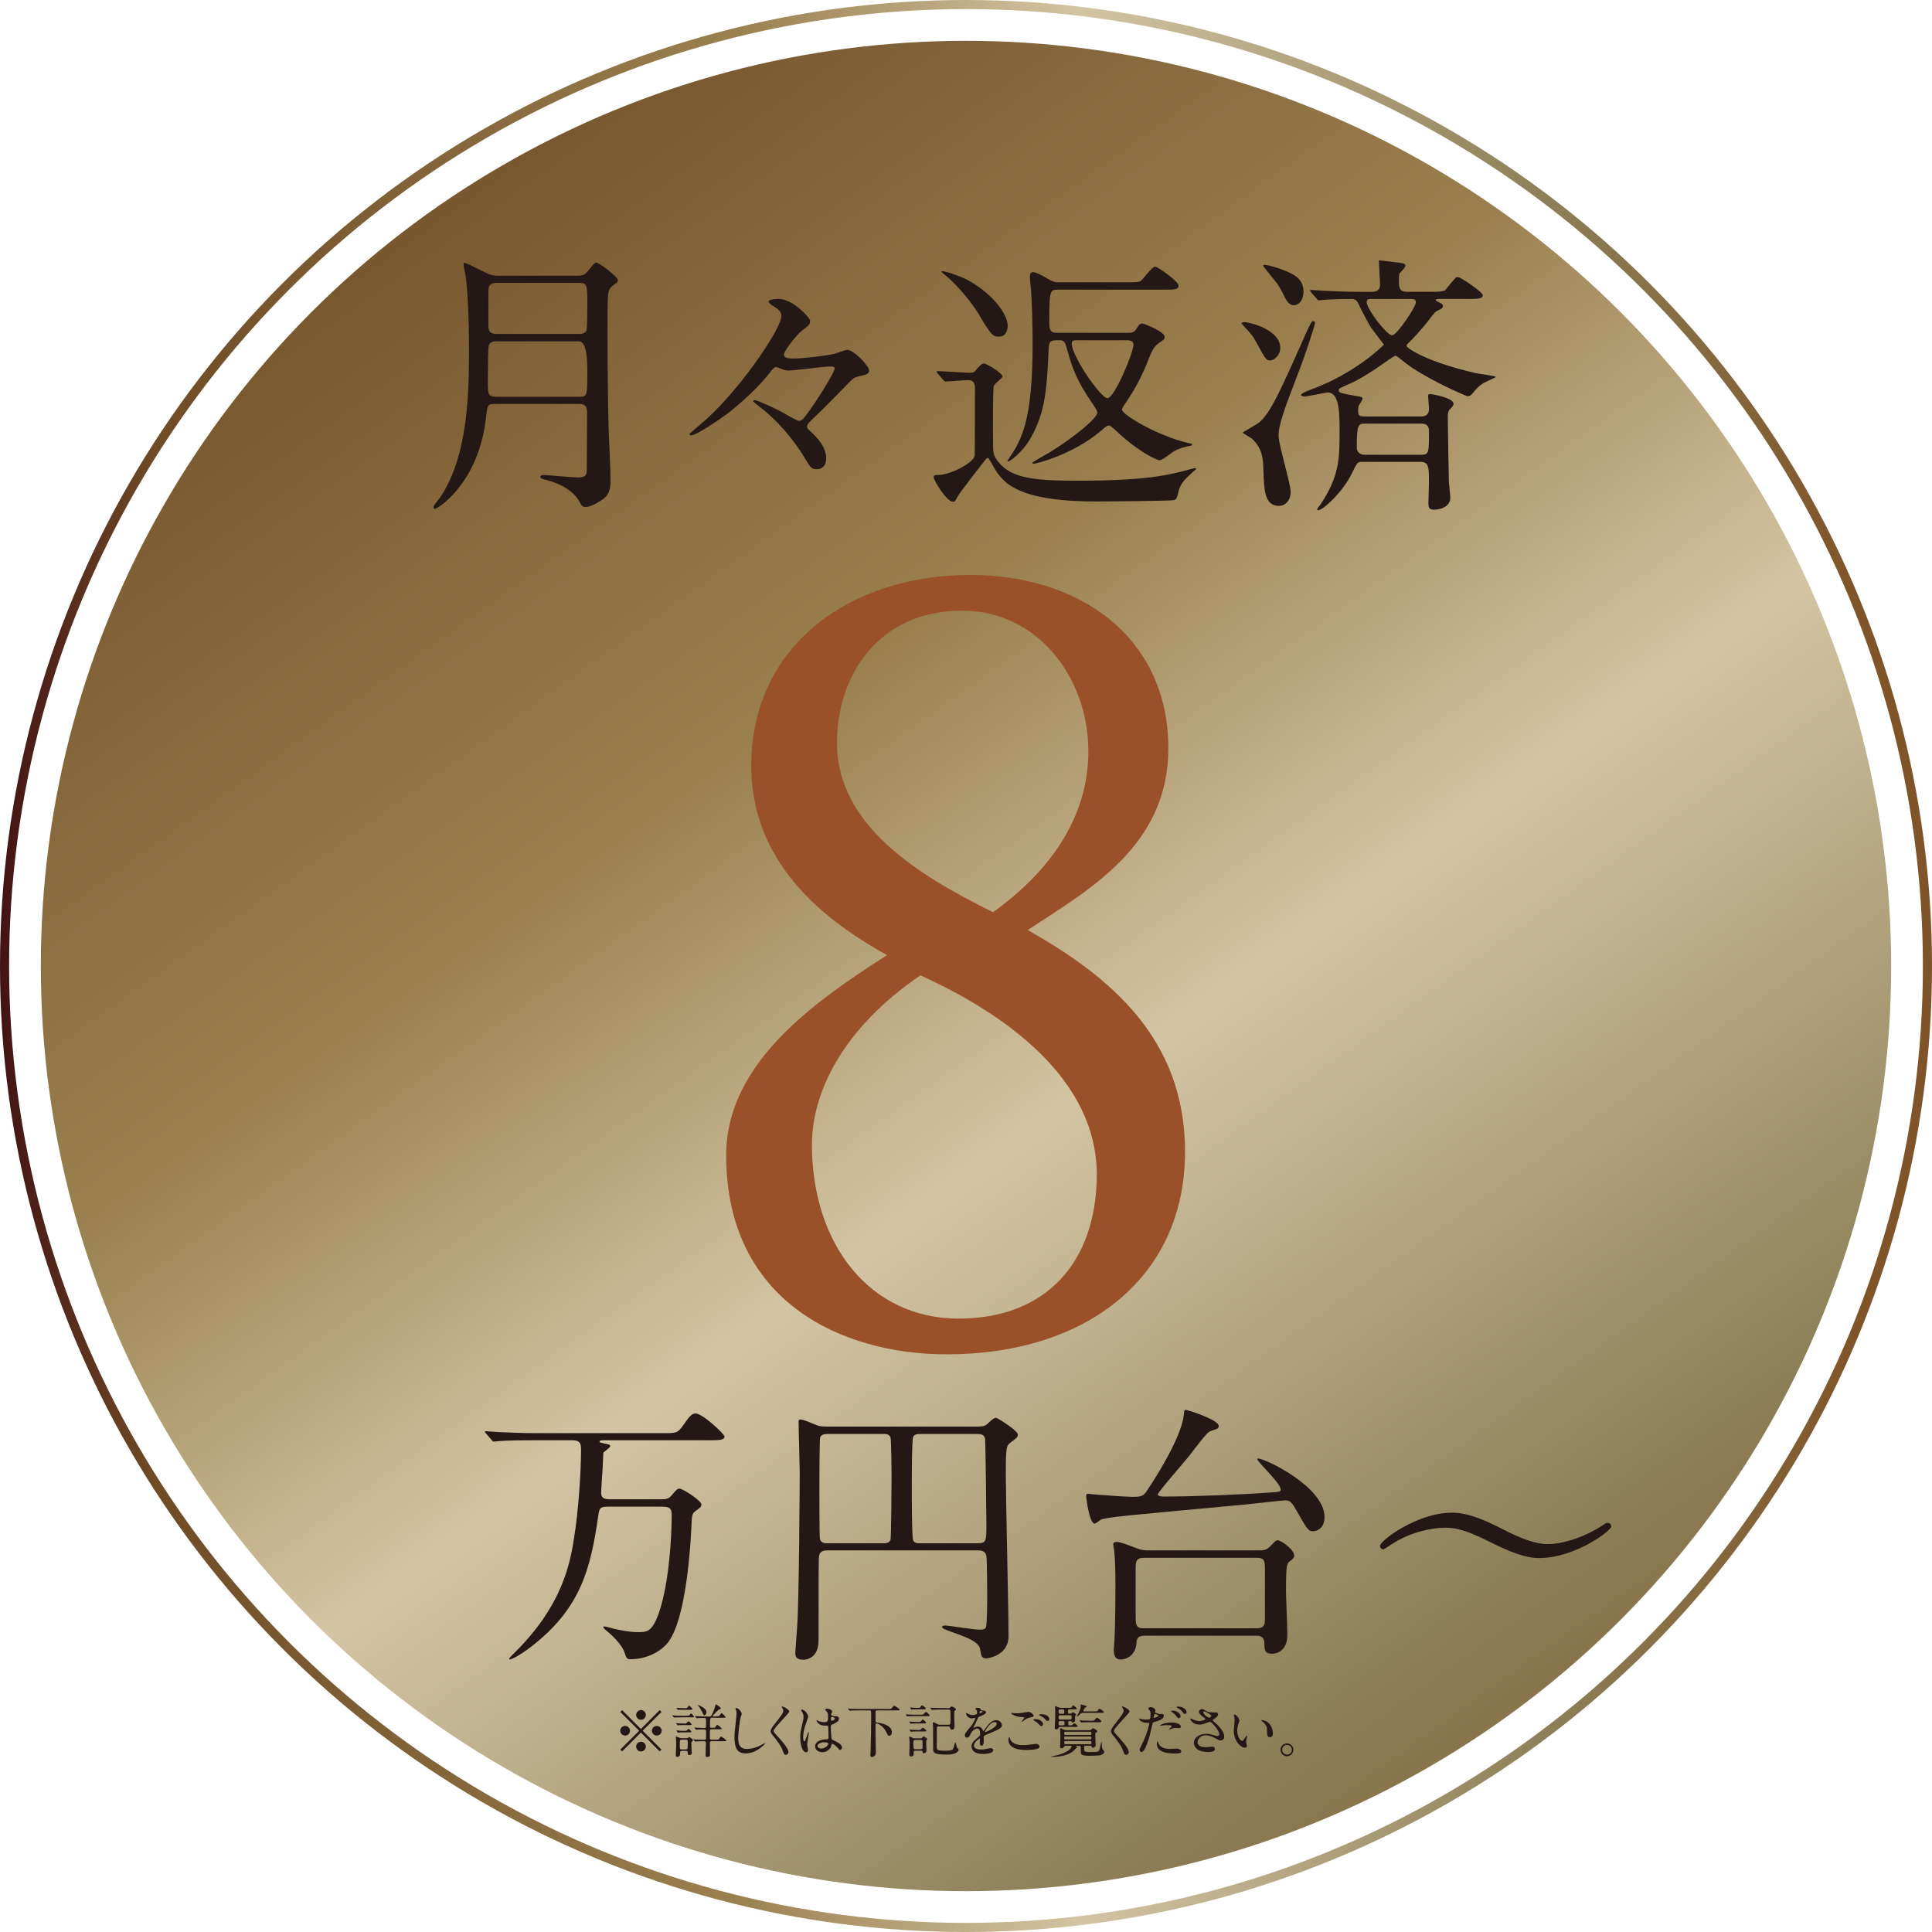 <?xml version="1.0" encoding="UTF-8"?>
<svg id="_レイヤー_2" data-name="レイヤー 2" xmlns="http://www.w3.org/2000/svg" xmlns:xlink="http://www.w3.org/1999/xlink" viewBox="0 0 212.04 212.04">
  <defs>
    <style>
      .cls-1 {
        fill: url(#_ブロンズ-2);
      }

      .cls-1, .cls-2, .cls-3 {
        stroke-width: 0px;
      }

      .cls-4 {
        fill: none;
        stroke: url(#_ブロンズ);
        stroke-miterlimit: 10;
      }

      .cls-2 {
        fill: #231815;
      }

      .cls-3 {
        fill: #9a512a;
      }
    </style>
    <linearGradient id="_ブロンズ" data-name="ブロンズ" x1="0" y1="106.02" x2="212.04" y2="106.02" gradientUnits="userSpaceOnUse">
      <stop offset="0" stop-color="#421314"/>
      <stop offset=".08" stop-color="#6f4b26"/>
      <stop offset=".38" stop-color="#9a804f"/>
      <stop offset=".56" stop-color="#d3c5a3"/>
      <stop offset=".8" stop-color="#8c8058"/>
      <stop offset=".96" stop-color="#805429"/>
    </linearGradient>
    <linearGradient id="_ブロンズ-2" data-name="ブロンズ" x1="21.84" y1="-11.62" x2="191.84" y2="225.95" xlink:href="#_ブロンズ"/>
  </defs>
  <g id="_レイヤー_1-2" data-name="レイヤー 1">
    <circle class="cls-4" cx="106.02" cy="106.02" r="105.52"/>
    <circle class="cls-1" cx="106.02" cy="106.02" r="101.54"/>
    <g>
      <path class="cls-2" d="M54.32,44.33c-.81,0-.81.09-.99,1.59-.84,7.23-5.37,9.93-5.58,9.93-.12,0-.18-.09-.18-.21,0-.15.54-.78.66-.93,3.24-4.71,3.24-11.94,3.24-16.62,0-3.03-.15-6.54-.39-7.92-.03-.12-.21-1.08-.21-1.17,0-.06,0-.15.09-.15.15,0,.36.09,2.16.99.84.42,1.14.42,1.62.42h8.55c.69,0,.93-.12,1.23-.51.69-.84.75-.93.93-.93.3,0,2.37,1.56,2.37,1.95,0,.12-.12.24-.15.27-.57.39-.69.51-.84.87-.15.48-.15.84-.15,4.53s.03,7.14.12,10.68c.03.78.21,4.71.21,5.61,0,.72-.09,1.35-.57,1.83-.27.27-1.47,1.08-2.13,1.08-.39,0-.48-.15-.66-.48-.6-1.23-2.16-2.1-3.6-2.46-.54-.12-.75-.18-.75-.39,0-.12.18-.18.36-.18.3,0,3.3.27,3.69.27.9,0,1.05-.18,1.05-.93,0-.87.03-5.19.03-6.18,0-.84-.33-.96-.96-.96h-9.15ZM54.53,37.46c-.24,0-.81,0-.9.54-.06.24-.09,2.67-.09,3.87,0,1.32,0,1.68.93,1.68h9.06c.93,0,.93-.03.93-2.97q0-3.12-.93-3.12h-9ZM54.53,31.04c-.63,0-.93.21-.93.9v3.69c0,.57.03,1.02.93,1.02h9c.24,0,.66,0,.84-.39.09-.24.09-2.49.09-2.88,0-2.1,0-2.34-.93-2.34h-9Z"/>
      <path class="cls-2" d="M88.04,36.26c-.72.57-2.01,2.34-2.01,2.64,0,.45.78.45.99.45,1.17,0,3.57-.3,4.53-.51.21-.03,1.2-.45,1.44-.45.69,0,2.4,1.77,2.4,2.28,0,.33-.36.42-.39.45-1.14.27-1.26.3-1.68.72-1.02,1.02-2.58,2.67-3.63,3.66-1.02.96-1.11,1.08-1.11,1.32,0,.18.06.24.36.51.84.75,1.74,1.8,1.74,3,0,.27-.09,1.17-1.05,1.17-.51,0-.69-.18-1.2-1.05-1.38-2.37-3.39-4.56-4.98-5.73-.09-.09-.78-.6-.78-.69,0-.06.06-.12.15-.12.18,0,2.07.75,3.69,1.71.15.09,1.02.57,1.17.57.27,0,.42,0,1.77-2.01.81-1.2,2.16-3.39,2.16-3.75,0-.12-.06-.21-.54-.21-.63,0-3.84.45-4.56.45-.15,0-.36-.03-.6-.12-.06-.03-.69-.27-.72-.27-.21,0-.39.21-.75.69-1.35,1.68-2.94,3.09-4.23,4.14-1.08.84-3.75,2.67-4.38,2.67-.09,0-.15-.06-.15-.15,0-.06,1.17-1.02,1.29-1.14,3.78-3.12,8.79-10.32,8.79-11.82,0-.21-.06-.42-.39-.75-.15-.12-1.02-.6-1.02-.81,0-.27.87-.3,1.11-.3,1.56,0,3.45,2.07,3.45,2.4,0,.42-.15.51-.87,1.05Z"/>
      <path class="cls-2" d="M102.92,41q-.12-.15-.12-.21c0-.06.06-.06.12-.06.48,0,2.88.18,3.42.18s.6-.06.87-.42c.03-.03.48-.6.78-.6s2.04,1.08,2.04,1.44c0,.09-.39.42-.42.45-.18.15-.42.39-.54.57-.09.18-.09,3.6-.09,4.14,0,.75,0,2.55.03,2.91.03.33.09.57.24.84,1.35,2.16,3.72,2.52,8.97,2.52,7.41,0,9.78-.6,11.52-1.02.24-.06,1.32-.36,1.41-.36.06,0,.12,0,.12.09s-.39.33-.45.42c-.69.63-1.26,1.14-1.47,2.04-.18.72-.21.87-.51.96-.33.09-7.65.15-8.43.15-8.94,0-10.47-2.1-11.55-4.14-.03-.03-.33-.63-.42-.63s-.18.06-.21.09c-.03.03-2.94,3.72-3.18,4.23-.24.45-.27.48-.45.48-.72,0-2.13-2.37-2.13-2.7,0-.24.18-.24.48-.24,1.44,0,3.9-1.38,4.02-2.1.03-.18.03-6.81.03-7.41,0-.3,0-.9-.75-.9-.36,0-2.22.15-2.46.15-.12,0-.18-.06-.27-.18l-.6-.69ZM110.6,35.75c0,.39-.15,1.2-.96,1.2-.72,0-.9-.24-2.31-2.61-.03-.06-1.38-2.25-3.6-4.17-.09-.03-.42-.33-.42-.36,0-.24,2.1.51,2.85.9,2.79,1.5,4.44,3.81,4.44,5.04ZM123.8,36.53c.45,0,.72-.06.93-.45.24-.42.39-.57.66-.57.15,0,2.43.87,2.43,1.47,0,.24-.09.3-.57.63-.51.36-.72.63-1.14,1.68-.78,2.07-1.65,3.57-2.52,4.86-.24.33-.45.69-.45.81,0,.54,3.84,2.85,7.26,3.66.09,0,.45.09.45.15,0,.12-.06.12-.33.18-.51.09-1.11.27-1.56.51-.27.12-1.35,1.05-1.68,1.05s-2.25-.9-4.44-2.91c-.87-.81-.99-.9-1.14-.9-.18,0-.27.06-.96.66-3.06,2.55-7.02,3.54-7.29,3.54-.09,0-.15-.06-.15-.12s1.56-.93,1.86-1.11c2.88-1.77,5.28-3.81,5.28-4.41,0-.15-.3-.57-.39-.75-1.32-1.92-2.16-3.33-2.82-5.76-.33-1.2-.39-1.41-.93-1.41-.87,0-1.17,0-1.2.84-.21,4.29-.3,6.87-1.92,9.78-.93,1.71-2.37,2.7-2.55,2.7-.03,0-.06,0-.06-.06,0-.03.03-.09.39-.63,1.47-2.13,2.37-4.86,2.37-12.3,0-1.65-.06-4.47-.18-5.94-.03-.21-.12-1.17-.12-1.38,0-.36.15-.48.36-.48.27,0,.78.24,1.59.72.63.36.81.39,1.17.39h7.5c.84,0,1.23,0,1.47-.09.3-.15,1.29-1.62,1.65-1.62.3,0,2.58,1.62,2.58,2.07s-.48.45-1.38.45h-11.88c-.9,0-.93.21-.93,3.72,0,.9.3,1.02.93,1.02h7.71ZM118.22,37.34c-.27,0-.6,0-.6.36,0,1.38,3.18,6,3.93,6s2.85-4.98,2.85-5.88c0-.48-.54-.48-.78-.48h-5.4Z"/>
      <path class="cls-2" d="M136.58,35.36c.57,0,3.93.81,3.93,2.82,0,.9-.75,1.38-1.11,1.38-.42,0-.54-.18-1.41-1.8-.54-.99-.72-1.17-1.44-1.92-.09-.09-.27-.3-.3-.36.03-.09.24-.12.33-.12ZM138.11,46.43c1.23-.93,2.31-3.27,5.16-9.72.18-.39.63-1.47.84-1.47.18,0,.21.12.21.21,0,.3-1.26,3.99-1.53,4.68-1.95,5.07-2.46,6.48-2.46,7.71,0,.99,1.32,5.25,1.32,6.12,0,1.08-.69,1.56-1.26,1.56-1.62,0-1.65-1.65-1.74-4.17-.03-.87-.06-2.16-1.29-3.24-.15-.12-.96-.54-.96-.63,0-.06,1.47-.87,1.71-1.05ZM138.8,29.06c.09,0,1.41.24,2.67.84.66.3,1.59.81,1.59,2.1,0,.99-.54,1.5-1.05,1.5-.42,0-.72-.3-1.02-.9-.24-.51-.66-1.32-.93-1.62-.3-.36-.87-1.08-1.44-1.8,0-.06.09-.12.18-.12ZM155.9,45.71c.66,0,.93-.24.93-.87,0-.3-.09-1.14-.09-1.32s0-.27.27-.27c.09,0,2.52.39,2.52,1.08,0,.15-.03.18-.48.69-.15.18-.15.57-.15.9,0,.78.09,6.33.12,6.99.03.27.15,1.5.15,1.74,0,.9-.99,1.29-1.77,1.29-.63,0-.63-.36-.63-.75,0-.33.06-1.92.06-2.22,0-1.71,0-2.28-.96-2.28h-6.42c-.48,0-.51.12-1.08,1.26-.99,2.04-3.15,4.05-3.72,4.05-.03,0-.09-.03-.09-.09,0-.12.33-.48.39-.57,2.04-3.12,2.07-4.95,2.07-7.95,0-2.04,0-4.32-1.32-4.32-.15,0-2.25.45-2.52.45-.09,0-.39-.03-.39-.15,0-.21.81-.51,1.05-.6,4.89-1.77,8.04-4.89,8.04-4.95,0-.03-1.2-1.56-1.44-1.92-.33-.54-.84-1.5-1.41-2.67-.15-.3-.39-.42-.66-.42-.93,0-2.07.03-2.97.09-.12,0-.54.06-.63.06-.12,0-.18-.06-.27-.18l-.6-.69c-.09-.15-.12-.15-.12-.21,0-.03.03-.06.12-.06.21,0,1.14.09,1.32.09,1.26.06,2.61.12,3.87.12h1.41c.3,0,.96,0,.96-.78,0-.39-.12-2.34-.12-2.55,0-.06,0-.12.12-.12.09,0,2.25.27,2.43.3.12.03.36.09.36.3,0,.15-.54.72-.66.84-.06.21-.06.57-.06.66,0,.81,0,1.35.9,1.35h2.64c.45,0,1.38,0,1.53-.18.12-.15,1.02-1.23,1.14-1.35.06-.06.15-.09.27-.09.33,0,2.73,1.68,2.73,1.98,0,.42-.6.42-1.59.42h-3.27c-.15,0-.3,0-.3.15,0,.06.09.09.27.18.27.15.51.21.51.45s-.18.3-.48.45c-.33.15-.51.33-1.08,1.11-.69.9-1.86,2.19-2.31,2.58-.03.03-.12.12-.12.24,0,.18,1.89,1.65,7.53,2.97.36.09,2.28.3,2.28.45-.3.15-1.23.57-1.38.66-.51.33-.75.6-1.2,1.14-.09.12-.24.3-.54.3-.12,0-2.91-1.23-4.74-2.31-1.35-.78-1.5-.9-2.91-2.01-.09-.06-.18-.12-.27-.12s-.6.36-.75.45c-2.76,1.98-3.75,2.4-4.98,2.94-.45.21-.48.24-.48.39,0,.24,0,.3,1.89.63.6.09.72.12.72.3,0,.12-.33.63-.36.66-.12.18-.12.48-.12.6,0,.69.09.69.99.69h5.85ZM155.93,49.91c.9,0,.9-.15.9-2.61,0-.81-.6-.81-.9-.81h-6.06c-.78,0-.96,0-.96,2.58,0,.33.12.84.9.84h6.12ZM150.56,32.81c-.21,0-.57,0-.57.33,0,.78,2.22,3.66,2.79,3.66.54,0,2.61-3.12,2.61-3.6,0-.39-.24-.39-.9-.39h-3.93Z"/>
    </g>
    <path class="cls-3" d="M128.22,82.19c0,10.73-8.89,15.57-15.43,19.88,9.03,5.1,17.27,11.9,17.27,24.33,0,13.86-10.86,22.24-26.16,22.24-11.64,0-24.2-5.89-24.2-21.84,0-9.81,9.02-16.48,17.66-21.97-7.59-4.19-14.78-10.46-14.91-20.54-.13-13.34,10.73-21.19,24.07-21.19,11.64,0,21.71,6.54,21.71,19.1ZM120.37,128.89c0-10.33-9.81-17.53-19.36-21.84-8.63,5.89-11.9,12.95-11.9,18.57,0,10.99,6.41,19.1,16.09,19.1s15.17-6.28,15.17-15.83ZM91.86,81.54c0,9.03,8.89,14.52,17.13,18.57,6.02-4.32,10.46-10.2,10.46-17.66,0-7.98-5.49-15.43-13.86-15.43-9.03,0-13.73,6.93-13.73,14.52Z"/>
    <g>
      <path class="cls-2" d="M66.78,165.36c-.99,0-.99.15-1.14,1.11-.81,5.7-1.93,9.87-6.88,13.89-1.35,1.11-2.55,1.77-2.82,1.77-.03,0-.06-.03-.06-.06,0-.09.27-.36.36-.45,5.46-5.28,6.33-9.99,6.78-12.93.45-2.79.75-7.02.75-9.6,0-.66-.12-1.02-.93-1.02h-4.23c-.66,0-2.73,0-3.78.09-.09,0-.54.06-.63.06-.12,0-.15-.06-.27-.21l-.57-.66c-.12-.15-.15-.18-.15-.21,0-.06.06-.06.12-.06.21,0,1.14.09,1.32.09,1.38.06,2.73.12,4.11.12h14.07c1.38,0,1.53,0,2.13-.84.75-1.05.96-1.32,1.38-1.32.78,0,3.18,2.28,3.18,2.52,0,.42-.63.42-1.62.42h-11.56c-.21,0-.54,0-.54.15,0,.09.03.09.54.21.51.09.63.12.63.3s-.72.6-.75.72l-.09,1.86c-.03.42-.15,2.16-.15,2.52,0,.33.06.72.9.72h5.54c.6,0,.9,0,1.26-.39.6-.72.69-.78.9-.78.36,0,2.4,1.32,2.4,1.74,0,.27-.18.39-.6.69-.45.3-.45.48-.51,2.07-.06,1.08-.48,9.84-2.61,12.45-.96,1.14-2.54,1.77-4.04,1.77-.42,0-.45-.06-.69-.78-.33-.93-1.53-1.98-1.74-2.16-.51-.42-.57-.48-.57-.6,0-.06.09-.06.12-.06.18,0,1.02.27,1.2.3.6.12,1.53.33,2.49.33s1.56,0,2.31-2.19c1.05-3.06,1.38-7.98,1.38-10.68,0-.72-.24-.9-1.02-.9h-5.9Z"/>
      <path class="cls-2" d="M90.86,170.16c-.45,0-.96.03-.99.84-.03.87-.03,4.32-.03,9,0,2.04-1.38,2.16-1.65,2.16-.9,0-.9-.42-.9-.81,0-.06.18-2.55.21-3.03.21-3.18.27-16.26.27-16.56,0-.81-.12-4.74-.12-5.61,0-.21,0-.36.15-.36.39,0,1.02.3,1.62.54.48.21.72.24,1.53.24h16.14c.96,0,1.08-.09,1.41-.42.45-.42.63-.54.81-.54s2.4,1.41,2.4,1.83c0,.3-.15.39-.78.87-.48.36-.54.42-.54,3.63,0,2.46.3,14.85.3,17.64,0,2.13-2.28,2.43-2.43,2.43-.51,0-.57-.21-.69-1.02-.15-.81-1.53-1.29-2.4-1.62-1.59-.57-1.77-.63-1.77-.81,0-.15.21-.15.36-.15.39,0,3.12.45,3.72.45.3,0,.66,0,.75-.33.09-.45.12-2.58.12-3.24,0-.6-.03-4.29-.09-4.53-.12-.57-.6-.6-.9-.6h-16.5ZM96.95,169.38c.3,0,.63-.03.78-.36.09-.24.12-6.33.12-7.05,0-.57-.03-4.02-.12-4.23-.18-.36-.45-.36-.78-.36h-6.15c-.24,0-.63.03-.78.36-.09.21-.09,5.22-.09,5.94,0,.63,0,4.95.06,5.22.09.48.63.48.81.48h6.15ZM107.21,169.38c1.05,0,1.05-.21,1.05-2.07,0-.42-.09-9.06-.15-9.42-.12-.51-.51-.51-.99-.51h-6c-.39,0-.75,0-.9.33-.15.3-.15,4.8-.15,5.58s0,5.46.15,5.76c.15.33.48.33.9.33h6.09Z"/>
      <path class="cls-2" d="M137.99,160.14c0-.06.03-.06.09-.06.81,0,7.29,3.12,7.29,6.42,0,1.32-.96,1.56-1.23,1.56-.57,0-.69-.24-1.95-2.46-.48-.84-.72-.93-1.14-.93-.39,0-3.66.39-4.35.45-13.23,1.23-15.24,1.38-15.9,1.68-.09.06-.54.42-.66.42-.57,0-.93-2.76-.93-3.03,0-.24.09-.24.27-.24.12,0,.78.09.93.09,1.92.15,3.42.24,3.9.24,1.05,0,1.23-.09,1.74-.93.21-.3,3.6-5.4,3.87-8.04.06-.51.06-.57.21-.57.24,0,3.63,1.08,3.63,1.77,0,.12-.06.21-.18.3-.12.06-.75.24-.87.33-.33.18-1.47,1.71-2.19,2.64-.51.66-3.45,3.99-3.45,4.23s.6.24.66.24c3,0,8.61-.21,11.73-.45.93-.06,1.02-.09,1.08-.21.3-.57-2.55-3.12-2.55-3.45ZM138.08,170.16c.57,0,.9-.03,1.26-.39.63-.63.69-.72.9-.72.36,0,1.8,1.02,1.8,1.68,0,.24-.21.42-.45.6-.36.27-.45.36-.45,3.33,0,.66.15,3.99.15,4.74,0,2.1-1.56,2.1-1.68,2.1-.84,0-.84-.45-.84-1.14,0-.84-.63-.84-.9-.84h-12.21c-.69,0-.9.24-.93.78-.06,1.32-1.05,1.83-1.74,1.83-.21,0-.75,0-.75-1.05,0-.12.03-.45.06-.87.12-1.83.12-5.79.12-6.24,0-1.65-.03-2.58-.12-3.63,0-.12-.12-.72-.12-.87,0-.18.18-.24.39-.24.39,0,.96.24,2.25.72.57.21.99.21,1.32.21h11.94ZM125.6,170.97c-.93,0-.96.42-.96,1.2v4.95c0,1.23,0,1.59.93,1.59h12.33c.9,0,.93-.42.93-1.2v-4.95c0-1.26,0-1.59-.93-1.59h-12.3Z"/>
      <path class="cls-2" d="M164.9,167.82c2.04,1.05,3.63,1.65,4.98,1.65,1.71,0,4.26-.87,6.06-2.1.27-.18.36-.24.48-.24.33,0,.42.27.42.39,0,.51-4.05,3.48-7.89,3.48-.69,0-1.98-.03-5.37-1.74-3.18-1.62-4.26-1.59-5.01-1.59-1.35,0-3.69.45-5.67,1.71-.15.09-.99.66-1.05.66-.27,0-.39-.21-.39-.39,0-.54,4.05-3.63,7.89-3.63.9,0,2.31.12,5.55,1.8Z"/>
    </g>
    <g>
      <path class="cls-2" d="M68.28,192.22l-.2-.2,2.07-2.07-2.07-2.06.2-.2,2.06,2.07,2.06-2.07.2.2-2.07,2.06,2.07,2.07-.2.2-2.06-2.07-2.06,2.07ZM69.14,189.95c0,.29-.24.53-.53.53s-.54-.24-.54-.53.24-.53.54-.53.53.24.53.53ZM70.88,188.22c0,.28-.23.53-.53.53s-.53-.24-.53-.53.24-.54.53-.54.53.24.53.54ZM70.88,191.69c0,.29-.23.54-.53.54s-.53-.24-.53-.54.24-.53.53-.53.53.24.53.53ZM72.62,189.95c0,.29-.24.53-.54.53s-.53-.24-.53-.53.24-.53.53-.53.54.24.54.53Z"/>
      <path class="cls-2" d="M75.32,188.3c.27,0,.29,0,.35-.05.03-.03.13-.2.17-.2.06,0,.33.29.33.35,0,.08-.04.08-.34.08h-.9c-.56,0-.75.01-.81.01-.02,0-.11.02-.13.02s-.03-.02-.06-.04l-.12-.15s-.03-.03-.03-.04c0-.01,0-.02.02-.02.04,0,.24.02.28.03.31.01.57.02.87.02h.36ZM74.84,192.17c-.2,0-.2.06-.2.34,0,.2-.13.31-.32.31-.12,0-.15-.06-.15-.16,0-.03.01-.18.01-.22.02-.23.03-.83.03-1.01,0-.08,0-.38-.01-.53,0-.04-.03-.25-.03-.27,0-.03.02-.04.05-.04.06,0,.3.11.36.13.12.05.19.05.27.05h.46c.07,0,.11,0,.18-.03.03-.01.13-.1.15-.1.05,0,.43.26.43.36,0,.03-.04.08-.09.11-.09.07-.1.08-.1.2,0,.06.02.71.02.75,0,.06.03.27.03.31,0,.25-.26.25-.28.25-.17,0-.17-.11-.17-.29,0-.08,0-.17-.21-.17h-.42ZM75.13,189.17c.11,0,.13,0,.18-.03.04-.03.21-.23.26-.23.06,0,.34.29.34.35,0,.07-.09.07-.21.07h-.75c-.13,0-.26,0-.42.01-.02,0-.13.02-.15.02-.03,0-.04-.03-.05-.04l-.11-.15s-.01-.02-.01-.03c0-.02.01-.02.03-.02.03,0,.15.01.18.02.31.02.39.02.52.02h.2ZM75.18,189.96c.14,0,.16,0,.21-.06.08-.09.13-.15.17-.15.05,0,.32.22.32.3,0,.08-.08.08-.21.08h-.68c-.11,0-.27,0-.41.01-.03,0-.14.02-.16.02s-.03-.01-.05-.04l-.1-.15s-.02-.03-.02-.04c0-.02.02-.02.03-.02.03,0,.14.02.16.02.31.03.41.03.55.03h.2ZM75.23,187.47c.15,0,.18,0,.25-.11.07-.11.1-.15.15-.15.07,0,.37.31.37.36,0,.08-.09.08-.22.08h-.79c-.12,0-.27,0-.42,0-.03,0-.13.02-.15.02-.03,0-.04-.02-.05-.04l-.11-.15s-.01-.02-.01-.04c0-.01.01-.01.03-.01.03,0,.13.02.16.02.21.01.36.02.54.02h.25ZM74.81,190.94c-.2,0-.2,0-.2.59,0,.43,0,.47.2.47h.46c.05,0,.15,0,.18-.08.03-.05.03-.5.03-.59,0-.34,0-.4-.2-.4h-.46ZM78.6,188.36c.27,0,.29,0,.35-.05.04-.04.18-.29.24-.29.07,0,.44.36.44.44,0,.07-.03.07-.34.07h-1.13c-.2,0-.24,0-.24.9,0,.1,0,.2.16.2.35,0,.39,0,.45-.1.13-.2.14-.22.18-.22.08,0,.5.34.5.41,0,.07-.03.07-.34.07h-.75c-.21,0-.21.05-.21.5v.52c.03.12.14.12.2.12h.43c.27,0,.29,0,.35-.04.04-.04.19-.3.25-.3.07,0,.57.37.57.44s-.03.07-.34.07h-1.26c-.11,0-.2.02-.2.22s.02,1.06.02,1.24c0,.08,0,.27-.31.27-.16,0-.18-.04-.18-.2,0-.21.04-1.13.04-1.32,0-.21-.05-.21-.38-.21-.26,0-.55.01-.68.02-.02,0-.11.01-.13.01-.03,0-.04-.01-.06-.04l-.12-.15s-.03-.03-.03-.04c0,0,.01-.01.03-.01.04,0,.24.02.28.03.51.02.69.02.91.02.06,0,.15,0,.17-.07.03-.06.02-.71.02-.8,0-.2-.03-.26-.24-.26-.22,0-.5,0-.71.02-.02,0-.11.01-.13.01-.03,0-.04-.01-.06-.04l-.12-.15s-.03-.03-.03-.04.01-.01.03-.01c.05,0,.26.02.31.02.15,0,.53.03.65.03.2,0,.26,0,.29-.09.01-.04.01-.53.01-.59,0-.38,0-.42-.21-.42-.23,0-.45,0-.68.02-.02,0-.11.01-.13.01s-.03-.01-.06-.04l-.12-.15s-.03-.03-.03-.04,0-.01.02-.01c.04,0,.24.02.28.02.31.01.58.03.87.03h.46c.13,0,.2,0,.52-.85.04-.12.05-.15.11-.4,0-.04.03-.08.07-.08s.52.32.52.44c0,.06-.02.07-.2.13-.09.03-.69.64-.69.72,0,.04.04.04.07.04h.29ZM76.89,187.24c.64.34.64.55.64.69,0,.23-.17.33-.22.33-.1,0-.11-.04-.28-.42-.06-.13-.17-.35-.4-.64-.01-.02-.04-.06-.03-.08.02-.03.27.1.3.12Z"/>
      <path class="cls-2" d="M81.41,188.1c0,.06-.11.31-.12.36-.09.32-.27,1.73-.27,2.27,0,.64.12,1.22.97,1.22.31,0,.77-.06,1.34-.33.1-.04.58-.31.61-.31s.03.02.03.03c0,.07-.94,1.1-2.14,1.1-.83,0-1.22-.48-1.22-1.76,0-.4.01-.52.15-1.77.03-.21.08-.73.08-.91,0-.11-.02-.22-.06-.31,0-.02-.07-.17-.07-.17,0-.04.05-.06.09-.06.33,0,.61.52.61.66Z"/>
      <path class="cls-2" d="M85.84,187.29c.15,0,.78.32.78.56,0,.17-1.71,1.82-1.71,2.1,0,.11.05.2.19.35.57.62,1.43,1.55,1.43,1.99,0,.21-.14.3-.27.3-.2,0-.24-.12-.37-.5-.2-.56-.89-1.41-1.06-1.61-.2-.24-.25-.34-.25-.47,0-.17.08-.36.52-.9.63-.79.87-1.12.87-1.36,0-.13-.06-.23-.16-.37-.02-.03-.03-.06-.02-.08,0-.01.03-.01.04-.01Z"/>
      <path class="cls-2" d="M88.68,192.06c0,.14-.06.26-.21.26-.32,0-.64-.64-.64-1.62,0-.38.03-.68.17-1.25.18-.78.19-.82.19-1.01,0-.22-.03-.32-.15-.53-.02-.04-.12-.18-.12-.22s.08-.05.11-.05c.36,0,.68.64.68.75,0,.05-.28.83-.33.99-.13.42-.23.82-.23,1.28,0,.04,0,.45.15.45.06,0,.06-.03.18-.38.03-.08.22-.64.26-.64.03,0,.03.04.03.06,0,.2-.18,1.12-.18,1.31,0,.1.09.52.09.61ZM91.21,191.7c-.17.35-.52.61-.95.61s-.8-.26-.8-.64c0-.09,0-.76,1.31-.78.16,0,.16-.04.16-.44,0-.04-.02-.71-.03-.89,0-.04,0-.11-.05-.15-.01-.01-.26-.01-.29-.01-.72,0-.94-.5-.94-.57,0-.02,0-.04.03-.04s.15.08.17.09c.18.08.44.13.71.13q.35,0,.35-.42c0-.4,0-.58-.12-.73-.03-.03-.2-.17-.2-.22,0-.04.08-.11.22-.11s.55.09.55.33c0,.04,0,.06-.07.16-.02.03-.04.08-.04.13,0,.19.33.2.37.2.28.01.49.02.49.29,0,.3-.43.48-.66.59-.24.1-.24.11-.24.38,0,.14.04.86.06,1.03.03.24.04.28.2.35.31.13.98.43.98.81,0,.11-.09.25-.23.25-.08,0-.1-.03-.25-.22-.19-.22-.52-.49-.63-.43-.04.02-.1.25-.12.3ZM89.72,191.62c0,.17.2.28.42.28.38,0,.76-.31.76-.52,0-.11-.09-.16-.5-.16-.36,0-.69.22-.69.4ZM91.19,188.61c0,.24.05.24.1.24.09,0,.33-.08.33-.22,0-.11-.21-.2-.3-.2-.02,0-.05,0-.08.03-.03.02-.05.07-.05.15Z"/>
      <path class="cls-2" d="M94.21,187.72c-.56,0-.75.01-.8.02-.03,0-.11.02-.13.02s-.04-.01-.06-.04l-.13-.15s-.03-.03-.03-.04c0-.01,0-.02.03-.02.04,0,.24.03.28.03.31.02.57.02.87.02h3.24c.29,0,.32,0,.41-.11.18-.21.2-.24.25-.24.04,0,.6.34.6.42,0,.08-.09.09-.34.09h-2.11c-.07,0-.16,0-.19.11-.01.05-.01.81-.01.91,0,.3.02.31.25.33.74.09,1.54.41,1.54,1.03,0,.21-.08.4-.27.4-.16,0-.19-.08-.34-.4-.36-.75-.99-.95-1.08-.95-.07,0-.1.06-.1.13v1.08c0,.13.03,1.66.03,1.93,0,.18-.01.3-.13.41-.08.06-.22.15-.28.15-.03,0-.19-.03-.19-.24,0-.07.03-.38.03-.44.04-1.11.06-2.79.06-3.93,0-.47,0-.52-.19-.52h-1.2Z"/>
      <path class="cls-2" d="M101.21,188.18c.07,0,.08,0,.13-.05.23-.21.25-.24.3-.24.08,0,.39.31.39.38,0,.08-.08.08-.22.08h-1.6c-.13,0-.34,0-.52.01-.02,0-.11.02-.13.02-.01,0-.03-.01-.04-.04l-.08-.15s-.02-.03-.02-.04c0,0,0-.01.01-.01s.13.02.16.02c.17.01.48.03.65.03h.98ZM101,190.79c.06,0,.1,0,.13-.01.04-.02.19-.2.24-.2s.4.19.4.29c0,.01-.07.12-.08.13-.03.05-.04.1-.04.17,0,.13.03.8.03.96,0,.2-.13.29-.32.29-.1,0-.1-.05-.1-.13,0-.15-.1-.15-.2-.15h-.59c-.19,0-.19.08-.19.33,0,.13,0,.3-.3.3-.17,0-.18-.11-.18-.19,0-.17.03-.98.03-1.17,0-.26,0-.38-.02-.52,0-.03-.03-.2-.03-.24,0-.03.01-.06.05-.06s.3.13.34.15c.1.05.15.04.22.04h.62ZM100.92,188.99s.08,0,.11-.03c.04-.03.19-.24.24-.24.07,0,.39.31.39.36,0,.07-.1.07-.27.07h-.8c-.11,0-.35,0-.52.01-.02,0-.11.02-.13.02s-.03-.02-.04-.04l-.09-.15s-.02-.03-.02-.04c0,0,0-.01.02-.01.03,0,.13.02.16.02.16.01.48.03.64.03h.31ZM100.94,189.86c.06,0,.1,0,.17-.1.07-.1.11-.13.16-.13.11,0,.4.24.4.32s-.1.08-.25.08h-.8c-.42,0-.54.02-.56.02-.01,0-.08.01-.1.01s-.02,0-.04-.04l-.08-.15s-.02-.03-.02-.04c0,0,0-.01.01-.01s.13.02.16.02c.18.01.47.03.64.03h.3ZM100.85,187.44c.07,0,.1,0,.17-.1.11-.15.13-.17.18-.17.09,0,.41.25.41.35,0,.08-.09.08-.22.08h-.72c-.16,0-.37,0-.52.01-.02,0-.11.02-.13.02s-.03-.02-.04-.04l-.08-.15s-.02-.03-.02-.04c0,0,0-.01.02-.01,0,0,.13.02.16.02.16.02.48.03.64.03h.16ZM100.43,190.97c-.15,0-.18.03-.18.26,0,.75.03.75.21.75h.59c.07,0,.2,0,.2-.17,0-.07,0-.72-.01-.76-.04-.09-.13-.09-.18-.09h-.62ZM103.88,187.48c.26,0,.29,0,.32-.03.14-.12.18-.16.25-.16.06,0,.47.18.47.33,0,.03-.13.13-.15.17-.04.06-.04.11-.04.64,0,.15.03.85.03,1.01,0,.11,0,.39-.27.39-.17,0-.18-.06-.22-.22-.03-.12-.11-.13-.19-.13h-1.07c-.18,0-.19.09-.19.21,0,.66-.01,1.32-.01,1.98,0,.24.03.32.1.38.11.08.59.1.78.1.05,0,.69,0,.85-.13.09-.07.19-.45.24-.64.04-.13.04-.16.08-.16.03,0,.04.1.06.15.03.16.08.41.16.48.11.11.13.13.13.2,0,.11-.14.24-.22.29-.14.1-.4.23-1.13.23-1.2,0-1.4-.18-1.44-.48-.01-.11-.01-1.96-.01-2.26,0-.1,0-.15-.01-.4,0-.04-.03-.26-.03-.31,0-.02,0-.09.07-.09.08,0,.32.13.49.22.06.03.1.04.2.04h.98c.12,0,.15-.03.18-.09.03-.08.03-.71.03-.87,0-.68-.02-.7-.2-.7h-.9c-.15,0-.58,0-.8.02-.02,0-.11.01-.13.01s-.03-.01-.06-.04l-.12-.15s-.03-.03-.03-.04c0-.01.01-.01.02-.01.04,0,.24.02.28.02.19,0,.52.02.87.02h.65Z"/>
      <path class="cls-2" d="M105.89,190.44c0-.19.18-.4.61-.9.29-.33.54-.86.54-.95,0-.04-.04-.04-.07-.04-.06,0-.33.05-.38.05-.24,0-.57-.31-.57-.56,0-.02,0-.04.04-.04s.2.1.24.12c.08.04.25.11.42.11.52,0,.52-.17.52-.3,0-.04,0-.14-.05-.22-.02-.03-.15-.15-.15-.18,0-.05.17-.1.28-.1.15,0,.31.06.32.2,0,.08.03.1.29.11.04,0,.29.03.29.17,0,.21-.47.39-.76.5-.1.04-.1.05-.24.38-.15.35-.18.4-.34.69-.03.06-.04.08-.04.1,0,.01,0,.03.03.03s.14-.04.2-.07c.07-.03.15-.05.25-.05.08,0,.38.01.54.39.04.11.05.12.06.12.02,0,.23-.29.26-.34.21-.29.62-.87,1.18-.87.35,0,.6.3.6.57,0,.3-.5.51-.9.68-.16.07-.88.36-.99.43-.1.06-.11.13-.11.27,0,.06.01.32.01.38,0,.1,0,.47-.24.47-.17,0-.2-.21-.2-.32,0-.06.02-.37.02-.38,0-.03,0-.08-.04-.08-.05,0-.62.4-.62.76,0,.44.64.44.82.44.16,0,.28-.01.41-.04.09-.01.5-.11.58-.11.13,0,.31.06.31.22,0,.4-.99.42-1.14.42-.81,0-1.24-.33-1.24-.83,0-.41.24-.61.84-1.1.06-.05.1-.13.1-.22,0-.29-.05-.64-.31-.64s-.62.29-.78.68c-.07.16-.14.31-.34.31-.12,0-.24-.04-.24-.21ZM107.51,188.03s.32-.08.32-.15c0-.08-.16-.1-.22-.1-.09,0-.11.18-.11.2s0,.04.01.04ZM108.09,190.09s0,.03.03.03,1.27-.51,1.27-.93c0-.16-.14-.19-.22-.19-.53,0-1.08.99-1.08,1.09Z"/>
      <path class="cls-2" d="M112.49,191.53c.08,0,.34-.03.61-.06.1-.01.51-.08.59-.08.22,0,.41.16.41.3,0,.34-1.08.38-1.44.38-.85,0-1.98-.18-1.98-1.13,0-.2.07-.29.09-.29.03,0,.03.01.07.16.15.5.76.71,1.25.71.04,0,.33.01.39.01ZM111.51,188.04c.48,0,.94-.1,1.03-.11.23-.05.28-.05.32-.05.3,0,.59.3.59.43,0,.1-.04.11-.47.21-.32.08-.54.25-.75.42-.05.04-.06.05-.08.05-.01,0-.02-.01-.02-.02,0-.05.28-.39.28-.47,0-.04-.02-.04-.22-.05-.75-.01-1.2-.34-1.2-.43,0-.02.03-.03.04-.03.02,0,.04,0,.2.03.11.01.22.01.28.01ZM114.21,188.84c.18.12.27.27.27.36,0,.12-.08.25-.18.25-.08,0-.13-.03-.34-.26-.13-.14-.18-.17-.46-.35-.03-.03-.1-.07-.1-.1,0-.02.05-.06.11-.06.27,0,.47,0,.71.15ZM115.16,188.69c0,.07-.05.19-.17.19-.13,0-.21-.1-.33-.24-.08-.1-.34-.28-.55-.36-.07-.03-.08-.05-.08-.07,0-.04.13-.08.24-.08.57,0,.9.29.9.55Z"/>
      <path class="cls-2" d="M118.15,191.6s-.06,0-.06.03.13.11.13.15c0,.03-.04.04-.04.04-.1.06-.11.06-.19.16-.5.64-1.65.84-2.38.84-.03,0-.26,0-.26-.02,0,0,0-.02.01-.02.01,0,.37-.08.43-.09,1.66-.36,1.82-.97,1.82-1.01,0-.08-.05-.08-.09-.08h-.56c-.06,0-.11,0-.15.06-.06.11-.12.22-.29.22s-.17-.1-.17-.17c0-.03.03-.83.03-.97,0-.22,0-.48-.02-.72,0-.04-.02-.21-.02-.25,0-.06.01-.08.06-.08.07,0,.1.02.32.13.15.07.27.07.37.07h2.46c.06,0,.14,0,.21-.06.03-.02.15-.16.19-.16.06,0,.48.22.48.34,0,.06-.06.11-.11.14-.11.06-.11.1-.11.36,0,.16.04.92.04.98,0,.32-.3.32-.31.32-.1,0-.11-.03-.15-.14-.03-.07-.08-.07-.13-.07h-.53c-.15,0-.15.03-.15.36,0,.17,0,.33.51.33,1.1,0,1.1,0,1.21-.37.03-.11.15-.73.19-.73.03,0,.03.06.03.14,0,.1,0,.45.08.62.03.05.2.25.2.31,0,.25-.4.36-.43.38-.13.03-.96.06-1.15.06-.84,0-.93-.13-.97-.24-.04-.11-.04-.25-.04-.71,0-.1-.04-.14-.14-.14h-.27ZM117.28,187.44c.26,0,.31,0,.38-.14.05-.1.06-.13.11-.13.08,0,.41.28.41.35,0,.08-.03.08-.34.08h-.45c-.13,0-.18.03-.18.18,0,.27,0,.3.24.3.04,0,.08,0,.13-.03.03-.02.12-.13.15-.13.06,0,.38.19.38.24,0,.03-.08.14-.1.17-.01.03-.02.06-.02.11s.01.27.01.32c0,.17-.1.28-.27.28-.09,0-.1-.03-.11-.08-.03-.07-.11-.07-.13-.07-.23,0-.25,0-.25.27,0,.16.04.2.16.2.22,0,.27-.01.36-.11s.1-.11.15-.11c.1,0,.36.26.36.31,0,.08-.03.08-.34.08h-1.57c-.1,0-.12,0-.17.1-.1.17-.27.17-.29.17-.09,0-.14-.03-.14-.17,0-.07,0-.24.02-.39.03-.34.03-.89.03-1.24s0-.44-.01-.54c0-.02-.01-.12-.01-.15s0-.06.03-.06c.06,0,.12.03.32.13.13.06.27.06.36.06h.8ZM116.34,187.61c-.16,0-.16.08-.16.27,0,.12,0,.21.16.21h.32c.15,0,.15-.1.15-.21,0-.18,0-.27-.15-.27h-.32ZM116.34,188.26c-.16,0-.16.1-.16.21,0,.17,0,.25.16.25h1.11c.16,0,.16-.1.16-.24s0-.23-.16-.23h-1.11ZM116.34,188.89c-.15,0-.16.1-.16.2,0,.18.01.27.17.27h.32c.16,0,.16-.1.16-.21,0-.18,0-.26-.16-.26h-.33ZM116.93,190.06c-.14,0-.14.08-.14.17,0,.1,0,.18.14.18h2.71c.14,0,.14-.06.14-.23,0-.09-.04-.12-.14-.12h-2.71ZM116.93,190.58c-.13,0-.14.06-.14.16,0,.1.01.16.14.16h2.71s.14,0,.14-.11c0-.14,0-.2-.14-.2h-2.71ZM116.94,191.07c-.14,0-.14.07-.14.19,0,.1,0,.17.14.17h2.71s.14,0,.14-.11c0-.2,0-.24-.14-.24h-2.71ZM118.87,187.99c-.11,0-.18,0-.31.13-.22.21-.34.29-.37.29,0,0-.02,0-.02-.01,0-.02.15-.29.18-.35.14-.27.27-.61.27-.76,0-.03-.04-.19-.04-.2,0-.02.03-.02.04-.02.04,0,.41.1.48.12.1.03.17.04.17.1,0,.04-.17.12-.2.15-.03.02-.18.25-.18.32s.08.07.15.07h1.09c.27,0,.3,0,.38-.14.06-.1.11-.15.17-.15.04,0,.47.25.47.37,0,.08-.03.08-.34.08h-1.96ZM119.76,188.85c.29,0,.32,0,.4-.11.15-.18.17-.21.24-.21.1,0,.48.29.48.39,0,.1-.11.1-.34.1h-.92c-.59,0-.78.01-.8.01-.03,0-.11.02-.13.02-.03,0-.04-.02-.06-.04l-.12-.15s-.03-.03-.03-.04c0-.01.01-.02.03-.02.04,0,.24.02.28.03.31.01.57.02.87.02h.11Z"/>
      <path class="cls-2" d="M123.19,187.29c.15,0,.78.32.78.56,0,.17-1.71,1.82-1.71,2.1,0,.11.05.2.19.35.57.62,1.43,1.55,1.43,1.99,0,.21-.14.3-.27.3-.2,0-.24-.12-.37-.5-.2-.56-.89-1.41-1.06-1.61-.2-.24-.25-.34-.25-.47,0-.17.08-.36.52-.9.63-.79.87-1.12.87-1.36,0-.13-.06-.23-.16-.37-.02-.03-.03-.06-.02-.08,0-.01.03-.01.04-.01Z"/>
      <path class="cls-2" d="M125.3,191.48c.66-1.24.84-2.34.84-2.34,0-.06-.03-.06-.23-.06-.13,0-.36,0-.57-.11-.2-.1-.33-.28-.33-.34,0-.02.02-.03.03-.03.03,0,.12.05.15.06.1.03.36.07.57.07.1,0,.4-.01.45-.06.05-.04.07-.48.07-.52,0-.05,0-.27-.08-.4-.03-.03-.18-.19-.18-.24,0-.06.12-.15.29-.15.29,0,.51.26.51.34,0,.03-.07.16-.07.19,0,.12.51.23.57.23.03,0,.17-.01.2-.01.05,0,.21,0,.21.2,0,.36-.54.54-.96.66-.22.06-.24.06-.27.18-.32,1.39-.33,1.4-.46,1.81-.44,1.33-.67,1.33-.79,1.33-.15,0-.17-.21-.17-.28,0-.08.03-.14.23-.51ZM126.64,188.56s.52-.17.52-.25c0-.06-.34-.2-.41-.2-.04,0-.06.01-.07.08-.03.13-.03.15-.06.3,0,.04-.01.08.03.08ZM127.13,191.27c.13.55.82.68,1.31.68.11,0,.59-.04.69-.04.22,0,.51.11.51.32,0,.18-.24.22-.78.22-1.03,0-1.89-.26-1.89-1.06,0-.15.04-.28.09-.28.03,0,.06.16.07.18ZM128.54,189.05c.61,0,1.06.18,1.06.46,0,.15-.13.15-.19.15-.06,0-.31-.02-.36-.02-.11,0-.21,0-.47.1-.16.06-.22.08-.27.08-.01,0-.03,0-.03-.02,0-.04.33-.29.33-.36,0-.1-.45-.1-.55-.1-.14,0-.31,0-.46.03-.04,0-.19.03-.21.03-.02,0-.05,0-.06-.01-.04-.08.51-.34,1.19-.34ZM129.58,188.34c0,.1-.09.24-.2.24-.09,0-.14-.04-.33-.29-.11-.15-.17-.19-.43-.4-.03-.02-.09-.08-.09-.1s.06-.05.11-.05c.57,0,.93.37.93.6ZM130.23,187.92c0,.08-.06.19-.17.19-.14,0-.22-.12-.32-.27-.08-.12-.33-.31-.53-.4-.06-.03-.08-.06-.08-.08,0-.06.15-.06.24-.06.22,0,.85.18.85.61Z"/>
      <path class="cls-2" d="M131.58,189.27c-.66,0-.94-.49-.94-.61,0-.03,0-.06.05-.06.03,0,.13.06.26.12.21.1.45.17.66.17.24,0,.68-.11.68-.22,0-.06-.21-.2-.29-.26-.17-.12-.41-.34-.41-.52,0-.2.17-.31.32-.31.13,0,.2.04.49.21.08.05.25.15.6.15.08,0,.4,0,.47,0,.22.02.22.21.22.23,0,.17-.3.4-.39.45-.17.11-.19.12-.19.17s.04.09.08.12c.33.29,1.17,1.03,1.17,1.68,0,.43-.38.43-.42.43-.11,0-.16-.03-.54-.24-.24-.13-.65-.33-1.08-.33-.62,0-.89.5-.89.74,0,.41.4.57.94.57.11,0,.65-.06.66-.06.21-.02.31.14.31.25,0,.34-.61.34-.73.34-.53,0-.81-.09-1.03-.2-.32-.16-.55-.48-.55-.79,0-.63.65-1.01,1.36-1.01.15,0,.34.01.69.11.4.11.43.13.52.13.07,0,.22-.03.22-.2,0-.41-.85-1.36-1.03-1.36-.04,0-.68.24-.81.27-.19.04-.37.04-.39.04ZM132.7,188.52s.24-.06.24-.2c0-.08-.02-.1-.22-.22-.42-.25-.47-.28-.54-.28-.04,0-.12.03-.12.11,0,.15.23.34.28.38.09.07.29.22.37.22Z"/>
      <path class="cls-2" d="M136.02,188.87c0,.05-.01.07-.08.26-.09.25-.15.48-.15.82,0,.64.33,1.11.53,1.11.11,0,.13-.03.32-.35.04-.06.15-.22.2-.22.02,0,.03.03.03.05s-.01.11-.02.13c-.07.29-.08.35-.08.48,0,.11.02.19.04.25.02.07.05.18.05.21,0,.13-.13.2-.24.2-.41,0-1.21-.67-1.21-1.89,0-.18.09-.96.09-1.13,0-.13-.03-.3-.04-.37-.04-.16-.05-.18-.05-.22,0-.02.03-.03.04-.03.29,0,.58.51.58.68ZM139.13,189.02c.33.26.57.71.57,1.22,0,.12-.01.42-.32.42s-.31-.34-.31-.43c0-.53,0-.8-.34-1.13-.05-.05-.31-.25-.31-.29,0-.02.03-.03.06-.03,0,0,.38.02.65.24Z"/>
      <path class="cls-2" d="M141.95,192.04c0,.36-.29.71-.71.71s-.7-.36-.7-.71c0-.48.42-.7.71-.7.41,0,.71.34.71.71ZM140.72,192.03c0,.29.24.54.54.54.27,0,.53-.22.53-.52,0-.25-.19-.54-.54-.54s-.52.27-.52.52Z"/>
    </g>
  </g>
</svg>
